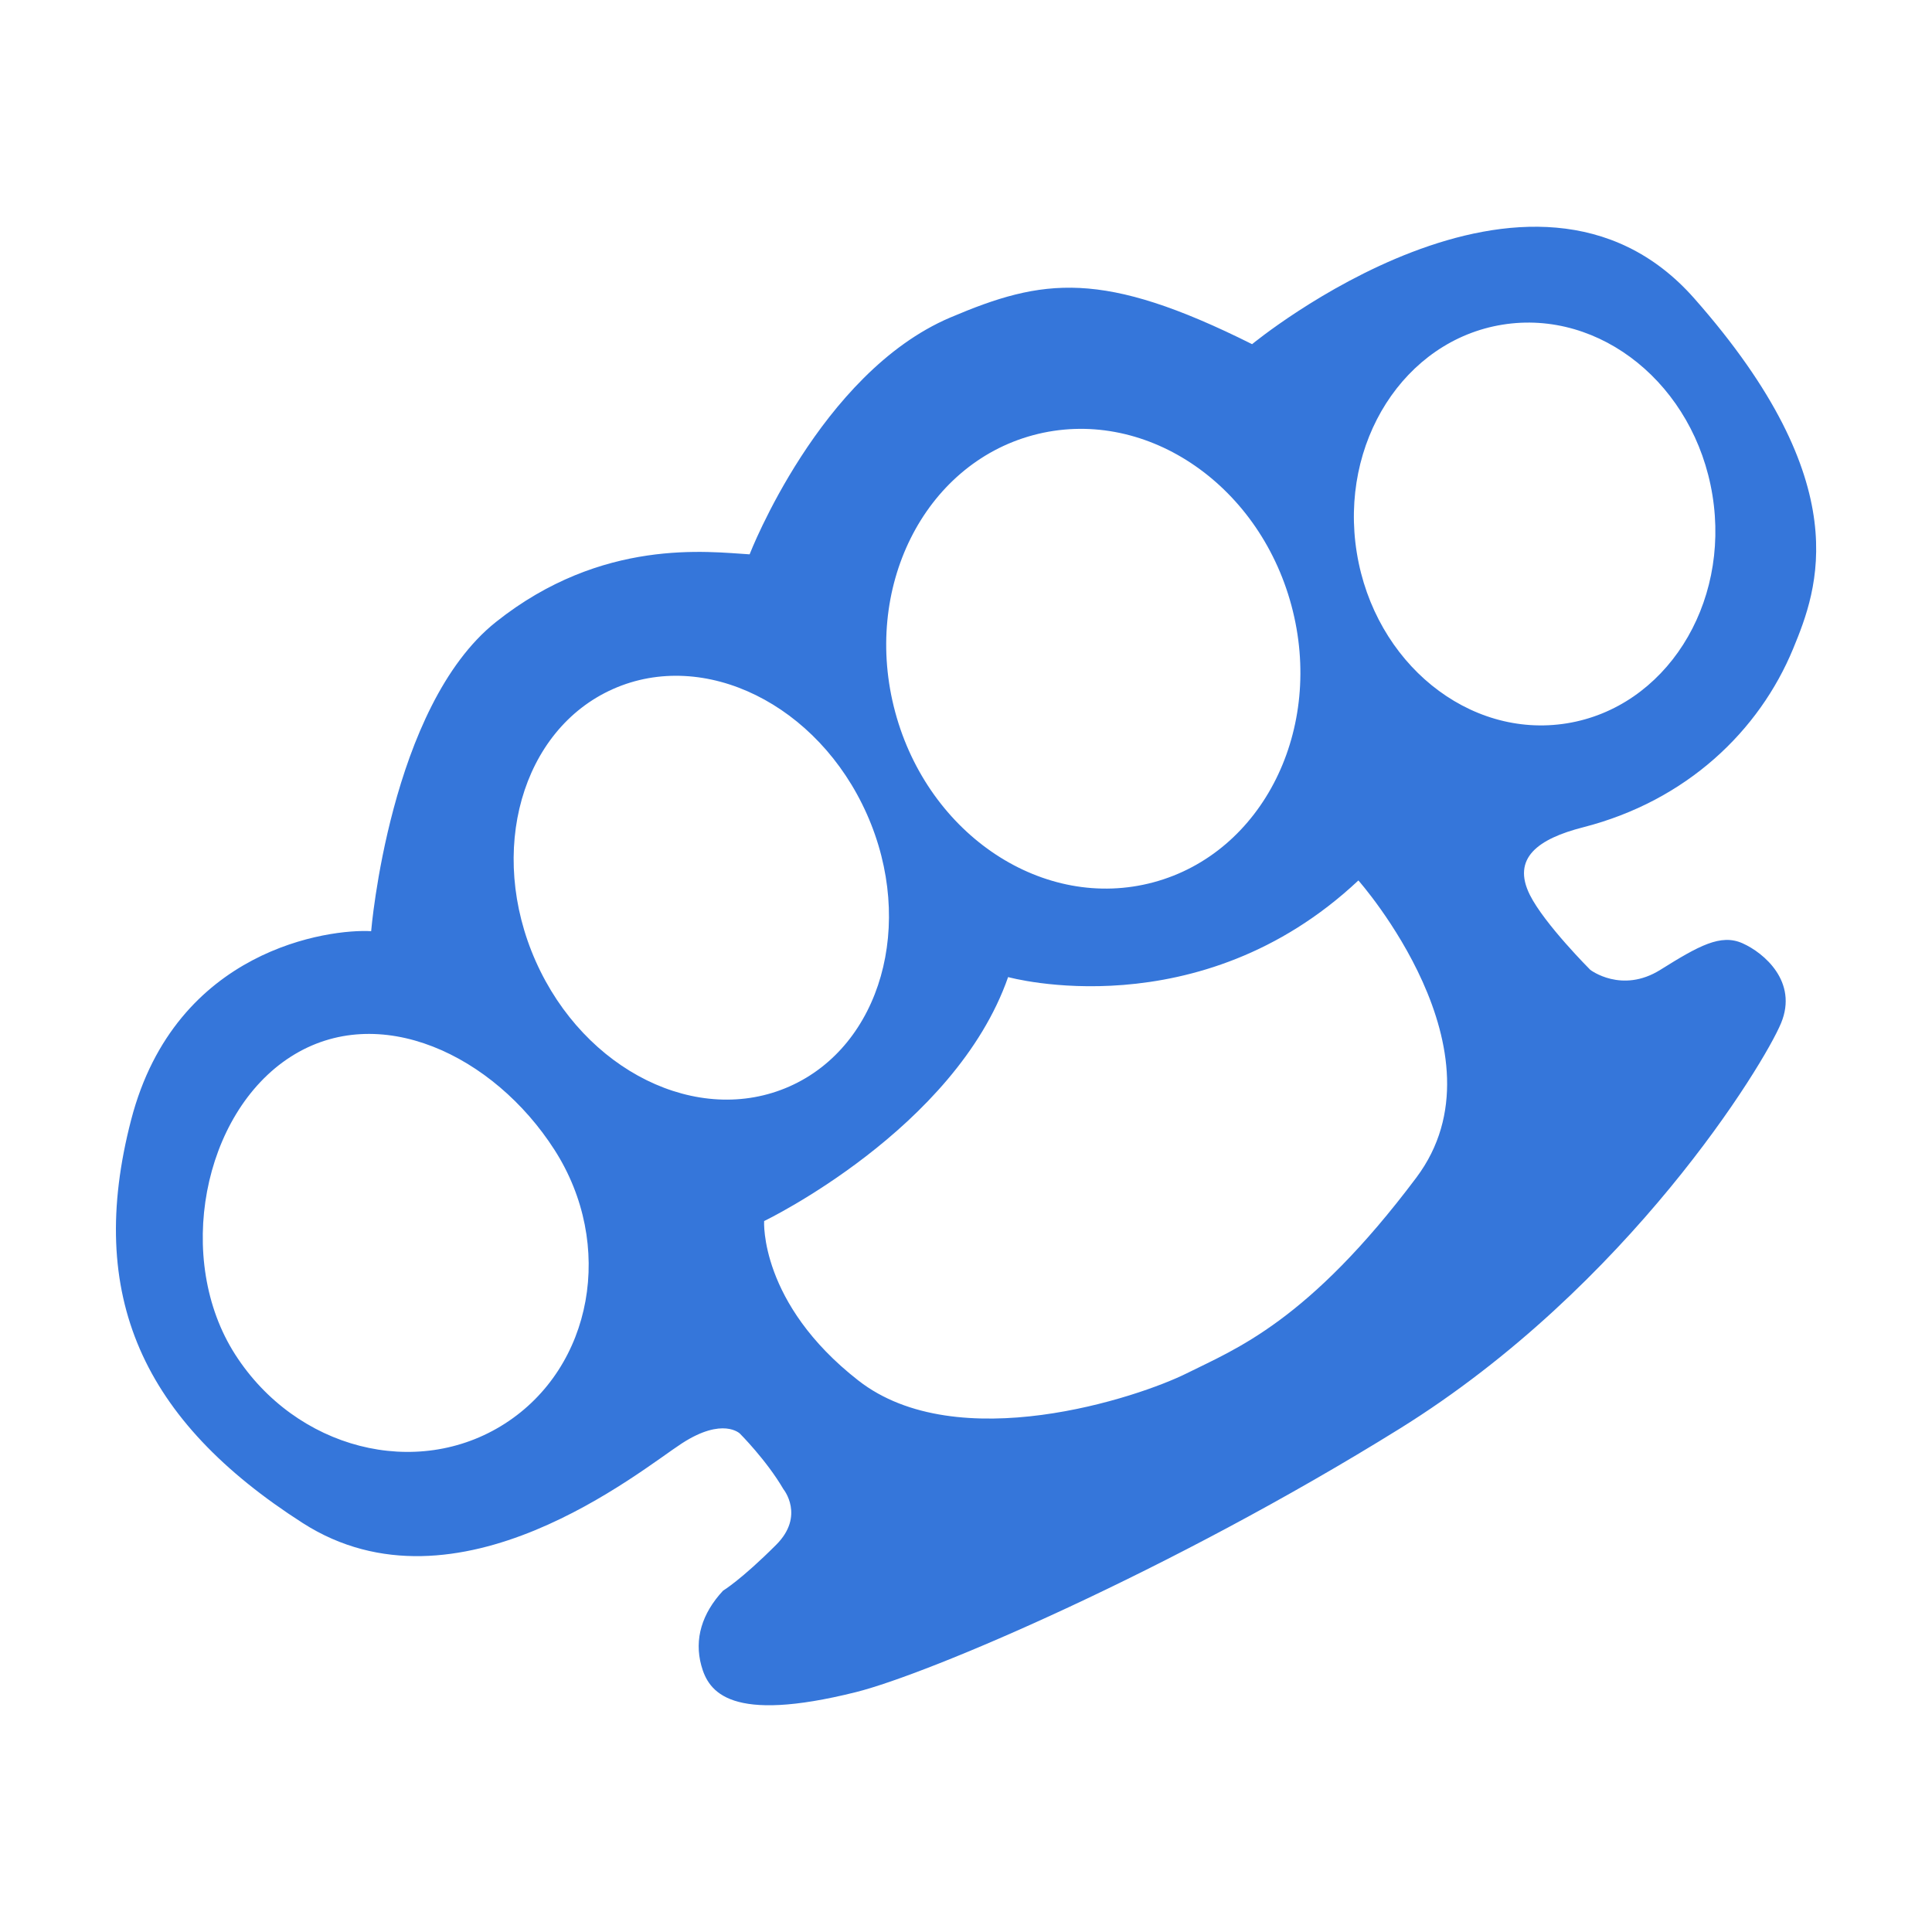 <?xml version="1.0" encoding="UTF-8" standalone="no"?>
<svg
   xmlns:dc="http://purl.org/dc/elements/1.1/"
   xmlns:cc="http://creativecommons.org/ns#"
   xmlns:rdf="http://www.w3.org/1999/02/22-rdf-syntax-ns#"
   xmlns:svg="http://www.w3.org/2000/svg"
   xmlns="http://www.w3.org/2000/svg"
   xmlns:sodipodi="http://sodipodi.sourceforge.net/DTD/sodipodi-0.dtd"
   xmlns:inkscape="http://www.inkscape.org/namespaces/inkscape"
   enable-background="new 0 0 128 128"
   version="1.1"
   viewBox="0 0 128 128"
   xml:space="preserve"
   id="svg4974"
   inkscape:version="0.91 r13725"
   sodipodi:docname="GANGS_RARE.svg"><defs
     id="defs4980" /><sodipodi:namedview
     pagecolor="#ffffff"
     bordercolor="#666666"
     borderopacity="1"
     objecttolerance="10"
     gridtolerance="10"
     guidetolerance="10"
     inkscape:pageopacity="0"
     inkscape:pageshadow="2"
     inkscape:window-width="957"
     inkscape:window-height="1001"
     id="namedview4978"
     showgrid="false"
     inkscape:zoom="1.84375"
     inkscape:cx="2.440678"
     inkscape:cy="64"
     inkscape:window-x="960"
     inkscape:window-y="36"
     inkscape:window-maximized="0"
     inkscape:current-layer="svg4974" /><path
     d="m104.88 54.812c6.882-1.761 11.683-6.402 13.924-11.843 1.61-3.91 4.321-10.883-6.562-23.207-10.788-12.217-29.288 3.04-29.288 3.04-9.923-4.961-13.853-4.381-20.006-1.761-8.642 3.682-13.284 15.685-13.284 15.685-2.721-0.16-9.763-1.12-16.805 4.481s-8.269 20.486-8.269 20.486c-2.721-0.16-12.945 1.139-15.898 12.484-3.04 11.683 0.778 19.946 11.364 26.728 10.243 6.562 22.406-3.521 25.127-5.282s3.841-0.64 3.841-0.64 1.761 1.761 2.881 3.681c0 0 1.44 1.761-0.48 3.681-2.333 2.333-3.521 3.041-3.521 3.041-1.395 1.502-1.921 3.201-1.44 4.961 0.48 1.761 1.921 3.841 10.243 1.761 4.836-1.209 20.806-8.002 36.01-17.445s24.167-24.167 25.287-26.888-1.12-4.641-2.561-5.282c-1.44-0.64-2.881 0.16-5.442 1.761-2.561 1.6-4.641 0-4.641 0s-3.041-3.041-4.001-4.961c-1.219-2.438 0.539-3.718 3.521-4.481zm-36.437-25.98c7.248-1.953 14.911 3.094 17.115 11.274s-1.885 16.394-9.133 18.347-14.911-3.094-17.115-11.274 1.885-16.394 9.133-18.347zm-34.996 65.488c-5.84 3.746-13.838 1.697-17.864-4.579-4.026-6.275-2.168-15.979 3.673-19.725 5.84-3.747 13.451-0.117 17.477 6.158 4.025 6.275 2.554 14.399-3.286 18.146zm2.047-30.634c-3.23-7.27-0.937-15.345 5.121-18.037s13.588 1.02 16.818 8.29 0.937 15.345-5.121 18.037-13.588-1.02-16.818-8.29zm58.343 14.332c-7.169 9.558-12.003 11.363-15.204 12.964-3.201 1.6-15.204 5.602-21.766 0.48-6.562-5.121-6.242-10.563-6.242-10.563s12.644-6.082 16.165-16.165c0 0 12.644 3.521 23.207-6.402-1e-3 1e-3 10.082 11.364 3.84 19.686zm-3.945-41.394c-1.181-7.293 3.137-14.059 9.643-15.113 6.506-1.053 12.738 4.005 13.919 11.298s-3.137 14.059-9.643 15.113c-6.506 1.053-12.738-4.005-13.919-11.298z"
     id="path4976"
     style="fill:#3576da;fill-opacity:1" /></svg>